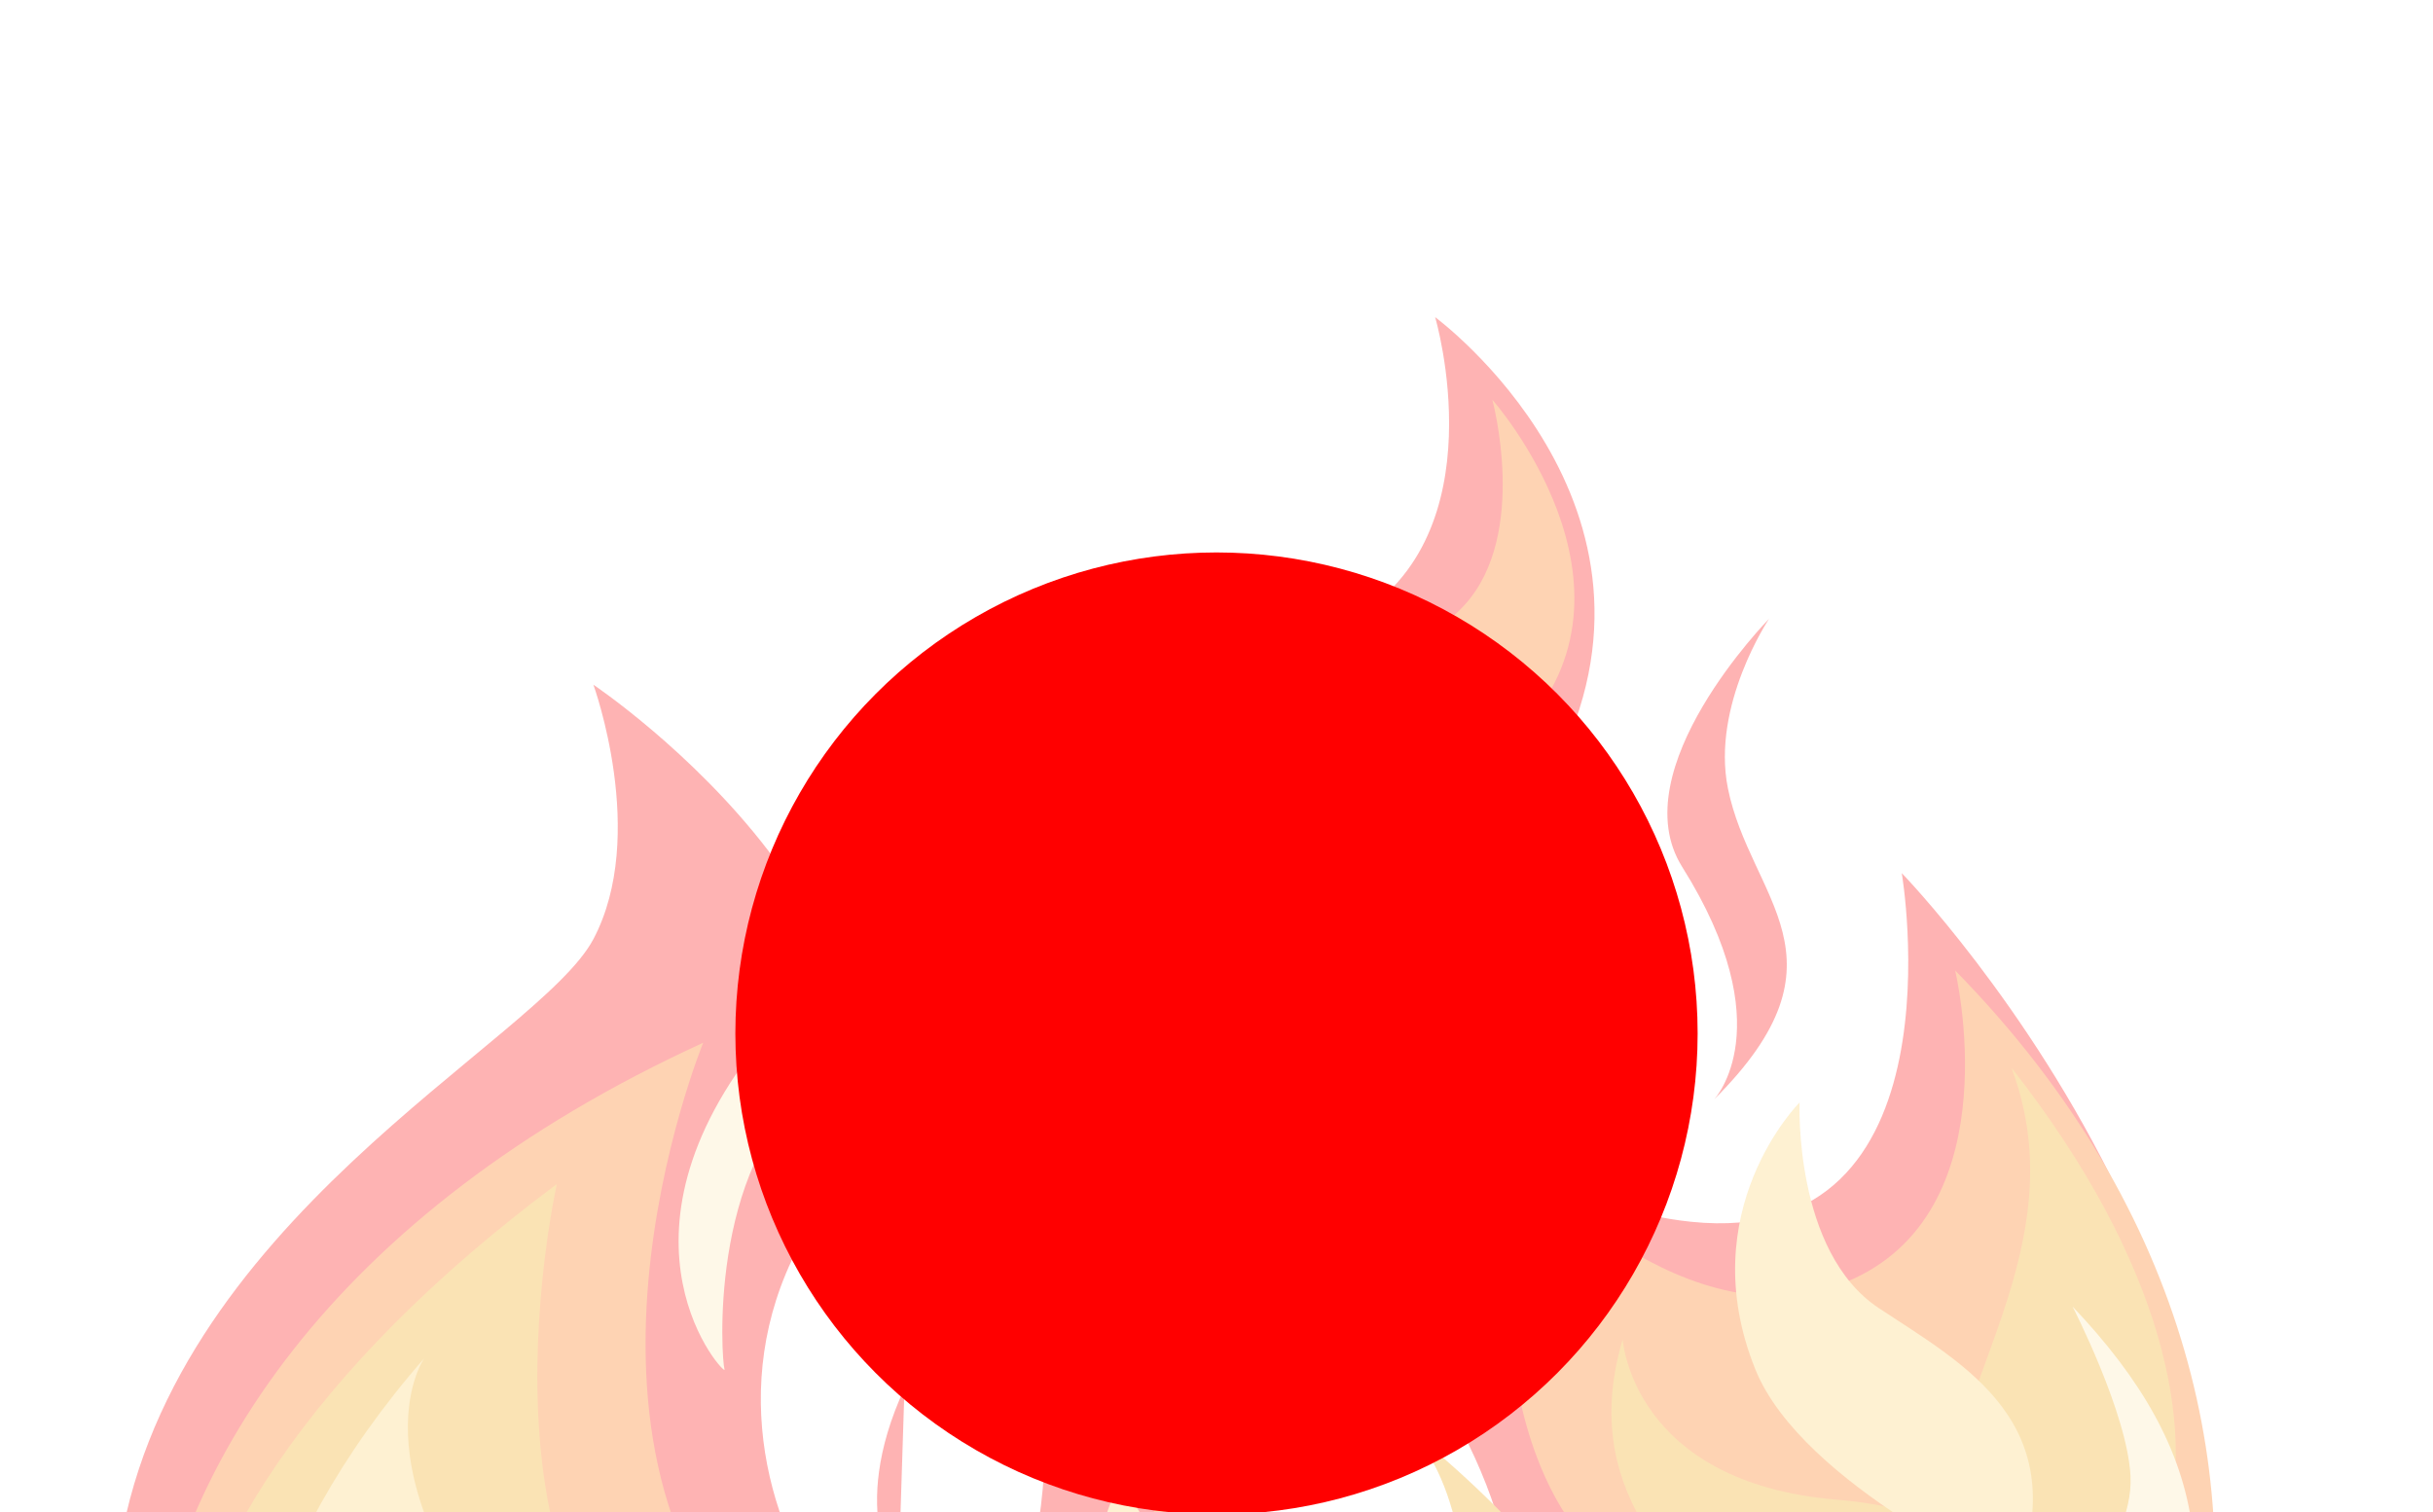 <svg width="1158" height="720" viewBox="0 0 1158 720" fill="none" xmlns="http://www.w3.org/2000/svg">
<g opacity="0.3">
<path d="M404.358 1061.64C82.196 1061.64 41.587 849.888 55.977 743.152C77.751 581.656 256.297 496.435 282.424 447.096C308.553 397.732 282.424 325.967 282.424 325.967C282.424 325.967 469.68 451.581 386.939 581.656C304.2 711.755 452.261 868.767 482.743 774.55C513.228 680.358 487.099 608.568 487.099 608.568C487.099 608.568 595.967 639.965 613.386 805.947C630.804 971.929 447.903 1061.64 404.358 1061.64Z" fill="#FC0001"/>
<path d="M643.878 294.535C480.141 389.415 539.363 505.373 630.812 595.102C743.634 705.778 787.585 882.198 543.718 958.456C355.463 1017.33 434.849 1070.61 434.849 1070.61C434.849 1070.61 863.246 1164.88 1014.03 895.643C1144.68 662.379 905.162 415.67 905.162 415.67C905.162 415.67 935.646 595.102 805.005 581.657C692.51 570.062 689.903 462.054 739.683 366.329C805.005 240.729 683.07 151 683.07 151C683.07 151 713.554 254.174 643.878 294.535Z" fill="#FC0001"/>
<path d="M334.685 496.429C-18.052 657.918 16.784 989.861 221.459 1066.12C426.134 1142.39 587.257 1016.78 591.613 895.669C595.967 774.559 556.774 698.297 556.774 698.297C556.774 698.297 495.808 904.634 373.875 801.477C251.942 698.297 334.685 496.429 334.685 496.429Z" fill="#FB6D01"/>
<path d="M710.273 608.581C549.148 545.792 555.805 396.814 593.784 358.496C646.041 305.783 672.708 314.892 697.21 287.855C727.691 254.196 710.273 190.281 710.273 190.281C710.273 190.281 788.661 278.877 723.338 348.419C667.007 408.356 653.663 527.837 710.273 608.581Z" fill="#FB6D01"/>
<path d="M930.567 462.017C1157.01 693.036 1033.63 989.855 870.328 1045.92C707.023 1101.99 680.894 1099.76 617.751 1063.86C554.606 1027.99 635.17 877.715 750.571 850.782C865.972 823.875 809.361 796.967 754.927 734.158C700.489 671.349 720.812 550.239 720.812 550.239C720.812 550.239 804.279 645.201 882.668 608.564C957.412 573.618 930.567 462.017 930.567 462.017Z" fill="#FB6D01"/>
<path d="M772.326 637.748C730.957 776.817 944.34 803.735 916.033 911.387C887.726 1019.04 680.877 1045.96 680.877 1045.96C680.877 1045.96 934.357 1096.94 1011.84 929.333C1077.16 788.015 957.402 720.73 874.662 714.006C776.771 706.041 772.326 637.748 772.326 637.748Z" fill="#EFA204"/>
<path d="M957.416 508.384C1105.48 697.531 1008.73 819.294 947.255 758.836C885.782 698.403 997.334 614.548 957.416 508.384Z" fill="#EFA204"/>
<path d="M265.002 563.727C27.67 740.909 45.814 922.604 163.392 1021.29C280.97 1119.97 480.562 1117.72 528.464 998.86C576.366 879.975 500.158 859.794 356.451 828.389C212.747 796.984 265.002 563.727 265.002 563.727Z" fill="#EFA204"/>
<path d="M667.815 678.119C783.213 770.076 822.404 871.003 778.86 960.734C735.311 1050.44 543.704 1086.33 574.186 980.901C604.671 875.5 698.296 855.31 698.296 776.798C698.296 698.31 667.815 678.119 667.815 678.119Z" fill="#EFA204"/>
<path d="M201.868 646.688C42.921 828.367 119.855 1031.71 220.014 1058.64C320.173 1085.57 469.687 1028 480.573 965.194C491.461 902.39 474.041 870.976 474.041 870.976C474.041 870.976 497.995 902.39 415.253 947.243C332.512 992.096 315.094 980.877 315.094 980.877C315.094 980.877 358.639 918.073 260.659 810.417C162.676 702.76 201.868 646.688 201.868 646.688Z" fill="#FACF67"/>
<path d="M532.828 705.01C600.326 801.444 561.135 900.157 561.135 900.157C561.135 900.157 561.135 862.02 528.473 823.884C495.813 785.747 532.828 705.01 532.828 705.01Z" fill="#FACF67"/>
<path d="M933.463 971.922C1039.37 884.65 1007.5 794.737 924.753 754.35C842.015 713.985 835.481 725.19 835.481 725.19C835.481 725.19 900.72 798.089 918.221 832.851C948.705 893.42 929.107 971.922 852.901 1012.29C776.69 1052.67 879.029 1016.79 933.463 971.922Z" fill="#FACF67"/>
<path d="M687.42 316.992C604.68 368.571 554.598 402.22 574.194 482.979C599.245 586.188 687.42 581.667 687.42 581.667C687.42 581.667 630.808 525.593 637.338 456.059C643.871 386.526 687.42 316.992 687.42 316.992Z" fill="#FACF67"/>
<path d="M815.879 523.351C883.377 456.07 833.04 428.06 822.41 375.308C814.429 335.68 842.007 294.572 842.007 294.572C842.007 294.572 771.544 366.371 800.637 412.689C848.541 488.957 815.879 523.351 815.879 523.351Z" fill="#FC0001"/>
<path d="M386.937 363.359C404.356 417.198 403.501 444.996 363.711 493.436C283.873 590.642 346.292 656.434 344.84 651.939C343.389 647.469 337.015 556.591 386.937 515.886C456.611 459.059 386.937 363.359 386.937 363.359Z" fill="#FCE8B3"/>
<path d="M430.493 660.895C402.913 720.717 427.59 752.106 427.59 752.106L430.493 660.895Z" fill="#FC0001"/>
<path d="M986.452 622.014C1051.77 690.799 1064.84 756.598 1011.13 856.765C1018.39 810.422 973.39 776.029 973.39 776.029C973.39 776.029 1015.78 738.672 1014.03 702.75C1012.58 672.85 986.452 622.014 986.452 622.014Z" fill="#FCE8B3"/>
<path d="M959.586 752.882C987.891 677.361 934.909 649.694 894.264 622.775C853.62 595.881 856.523 524.845 856.523 524.845C856.523 524.845 804.995 576.44 835.476 651.937C857.812 707.27 959.586 752.882 959.586 752.882Z" fill="#FACF67"/>
</g>
<g filter="url(#filter0_f_404_1133)">
<circle cx="579" cy="492" r="229" fill="#FF0000"/>
</g>
<defs>
<filter id="filter0_f_404_1133" x="0" y="-87" width="1158" height="1158" filterUnits="userSpaceOnUse" color-interpolation-filters="sRGB">
<feFlood flood-opacity="0" result="BackgroundImageFix"/>
<feBlend mode="normal" in="SourceGraphic" in2="BackgroundImageFix" result="shape"/>
<feGaussianBlur stdDeviation="175" result="effect1_foregroundBlur_404_1133"/>
</filter>
</defs>
</svg>
